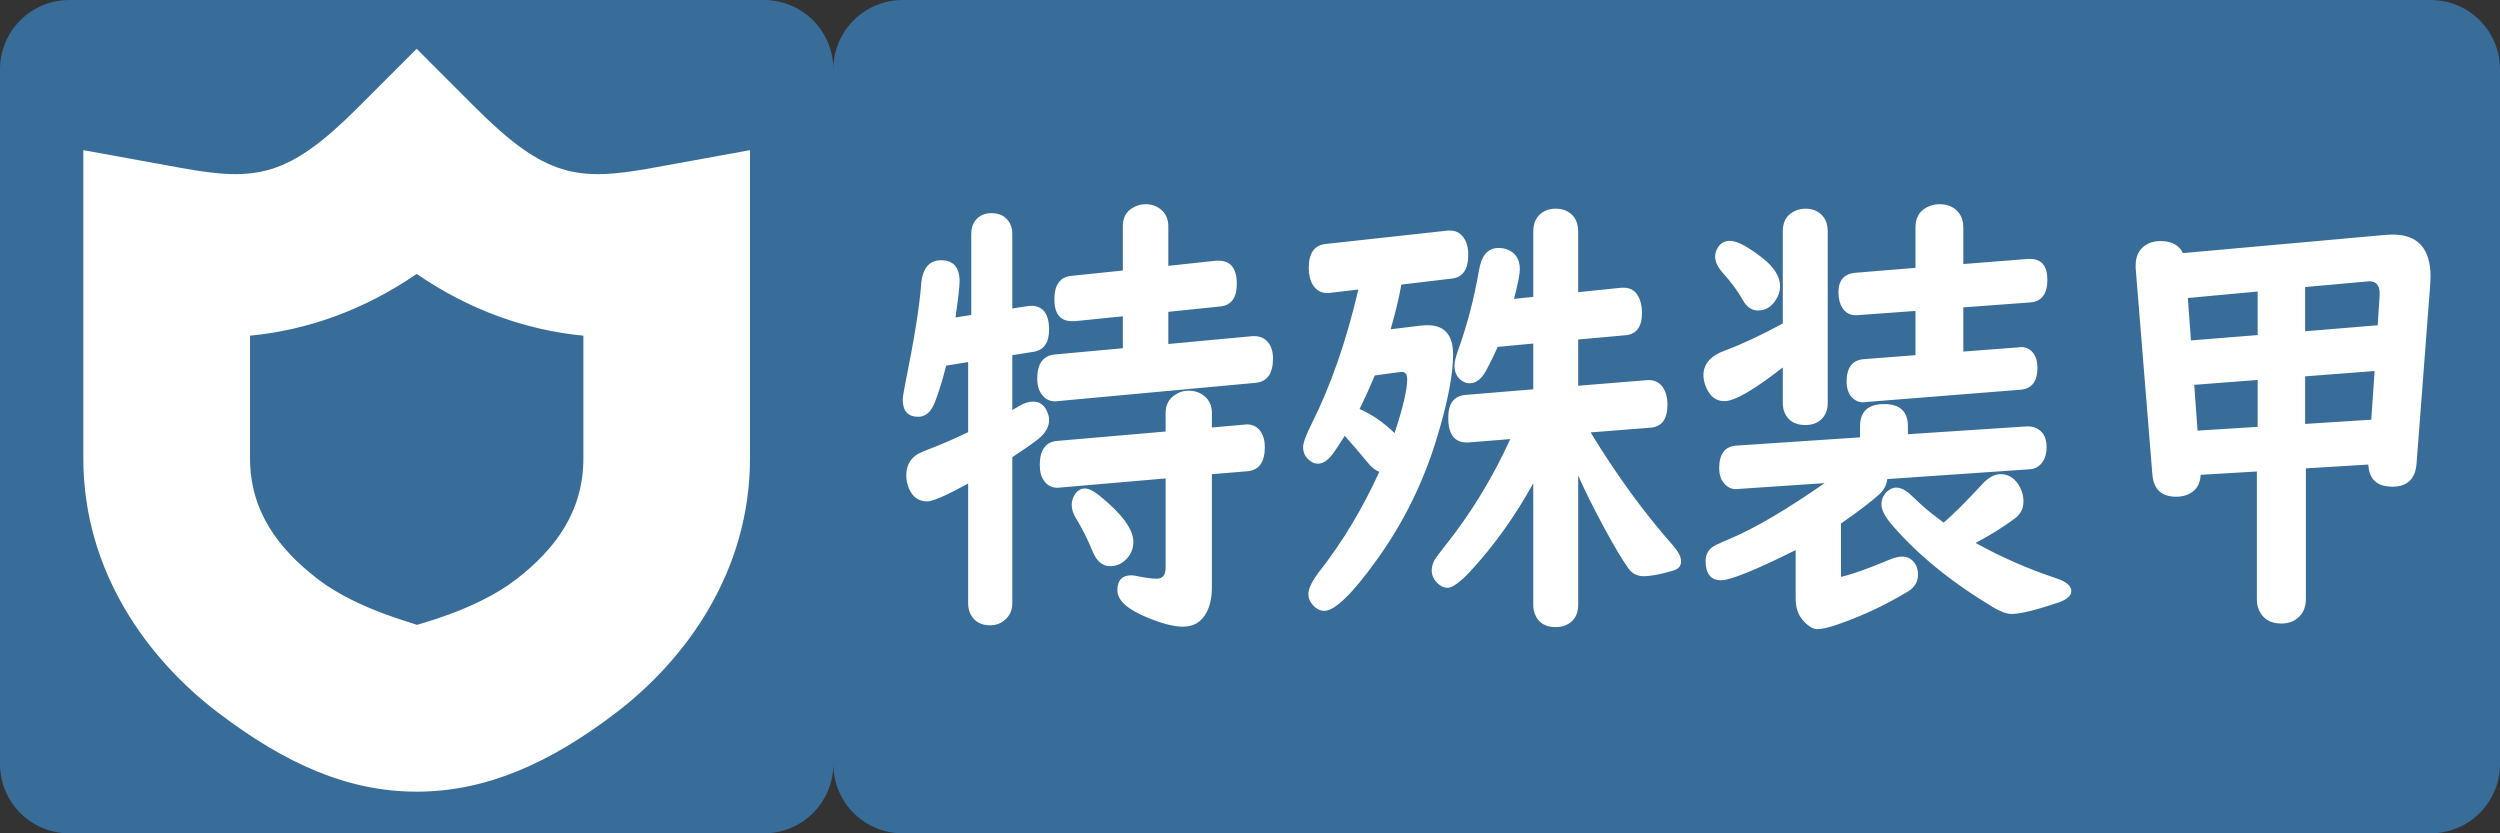<?xml version="1.0" encoding="UTF-8"?>
<svg version="1.1" viewBox="0 0 360 120" xml:space="preserve" xmlns="http://www.w3.org/2000/svg"><rect x="0" y="0" width="360" height="120" fill="#333333" stroke="none"/><path d="m5 5v110h110v-110h-110zm120 0v110h230v-110h-230z" fill="#fff"/><path d="m10 0c-5.54 0-10 4.46-10 10v100c0 5.54 4.46 10 10 10h100c5.54 0 10-4.46 10-10 0 5.54 4.46 10 10 10h220c5.54 0 10-4.46 10-10v-100c0-5.54-4.46-10-10-10h-220c-5.54 0-10 4.46-10 10 0-5.54-4.46-10-10-10zm50 7.029 8.484 8.486c10.02 10.02 14.688 10.622 25.369 8.68l14.146-2.574v44.379c0 16.42-9.326 28.984-19.139 36.518-9.812 7.533-19.058 11.482-28.861 11.482-9.822 0-18.87-3.952-28.707-11.463-9.837-7.511-19.293-20.059-19.293-36.537v-44.379l14.146 2.574c10.681 1.942 15.349 1.34 25.369-8.68zm104.96 22.377c0.99 0 1.813 0.332 2.467 0.996 0.542 0.579 0.811 1.297 0.811 2.154v5.725l6.863-0.74h0.365c1.755 0 2.633 1.115 2.633 3.344 0 2.015-0.804 3.098-2.41 3.248l-7.451 0.771v4.629l12.102-1.125h0.336c0.747 0 1.364 0.269 1.85 0.805 0.523 0.579 0.783 1.383 0.783 2.412 0 2.186-0.839 3.354-2.519 3.504l-28.516 2.637c-0.187 0.021-0.299 0.031-0.336 0.031-0.747 0-1.355-0.288-1.822-0.867-0.504-0.579-0.756-1.383-0.756-2.412 0-2.143 0.841-3.301 2.522-3.473l9.805-0.9v-4.598l-6.947 0.707h-0.336c-1.718 0-2.578-1.05-2.578-3.15 0-2.079 0.804-3.205 2.41-3.377l7.451-0.771v-6.398c0-1.179 0.456-2.046 1.371-2.603 0.579-0.364 1.213-0.547 1.904-0.547zm114.34 0c1.214 0 2.149 0.43 2.803 1.287 0.411 0.557 0.615 1.242 0.615 2.057v5.273l9.355-0.74h0.225c1.681 0 2.522 0.997 2.522 2.99 0 2.058-0.822 3.151-2.465 3.279l-9.637 0.709v6.365l7.984-0.611 0.223-0.031c0.822-0.043 1.475 0.289 1.961 0.996 0.336 0.493 0.504 1.158 0.504 1.994 0 1.972-0.822 3.022-2.465 3.15l-22.268 1.77-0.252 0.031c-0.654 0.043-1.234-0.193-1.738-0.707-0.504-0.557-0.756-1.307-0.756-2.25 0-2.036 0.822-3.119 2.465-3.248l7.451-0.578v-6.367l-8.375 0.611c-0.952 0.064-1.671-0.289-2.156-1.061-0.373-0.6-0.561-1.34-0.561-2.219 0-1.758 0.83-2.701 2.492-2.83l8.6-0.707v-5.82c0-1.329 0.523-2.283 1.568-2.861 0.579-0.322 1.213-0.482 1.904-0.482zm-55.293 0.643c1.139 0 2.017 0.396 2.633 1.189 0.411 0.557 0.617 1.254 0.617 2.09v8.746l6.246-0.643h0.336c1.102 0 1.867 0.579 2.297 1.736 0.205 0.579 0.309 1.211 0.309 1.897 0 2.015-0.804 3.086-2.41 3.215l-6.777 0.611v6.656l9.914-0.805c0.896-0.064 1.606 0.214 2.129 0.836 0.542 0.664 0.812 1.577 0.812 2.734 0 2.058-0.822 3.151-2.465 3.279l-8.6 0.676c3.716 6.109 7.667 11.532 11.85 16.27 0.784 0.9 1.176 1.66 1.176 2.281 0 0.686-0.383 1.137-1.148 1.352-1.793 0.536-3.201 0.803-4.229 0.803-0.934 0-1.663-0.363-2.186-1.092-0.878-1.222-2.026-3.141-3.445-5.756-1.643-3.044-2.912-5.595-3.809-7.652v18.617c0 0.943-0.262 1.693-0.785 2.25-0.616 0.643-1.438 0.965-2.465 0.965-1.457 0-2.437-0.591-2.941-1.77-0.187-0.407-0.279-0.888-0.279-1.445v-17.492c-2.577 4.673-5.566 8.864-8.965 12.572-1.531 1.651-2.652 2.475-3.361 2.475-0.598 0-1.148-0.288-1.652-0.867-0.429-0.472-0.645-1.007-0.645-1.607 0-0.557 0.15-1.093 0.449-1.607 0.187-0.3 0.662-0.934 1.428-1.898 3.716-4.652 6.862-9.796 9.44-15.434l-6.051 0.482h-0.223c-1.774 0-2.662-1.177-2.662-3.535 0-2.079 0.832-3.184 2.494-3.312l9.748-0.805v-6.59l-5.127 0.482c-0.542 1.243-1.12 2.421-1.736 3.535-0.635 1.136-1.401 1.705-2.297 1.705-0.373 0-0.728-0.108-1.064-0.322-0.747-0.493-1.121-1.233-1.121-2.219 0-0.472 0.159-1.168 0.477-2.09 1.326-3.644 2.343-7.523 3.053-11.639 0.355-2.143 1.288-3.215 2.801-3.215 0.467 0 0.897 0.075 1.289 0.225 1.195 0.472 1.793 1.415 1.793 2.83 0 0.707-0.28 2.132-0.84 4.275l2.773-0.289v-9.422c0-1.265 0.467-2.197 1.4-2.797 0.523-0.322 1.129-0.482 1.82-0.482zm35.994 0c1.102 0 1.96 0.396 2.576 1.189 0.411 0.557 0.617 1.234 0.617 2.027v24.758c0 0.836-0.224 1.532-0.672 2.09-0.598 0.729-1.447 1.092-2.549 1.092-1.457 0-2.448-0.579-2.971-1.736-0.187-0.407-0.279-0.888-0.279-1.445v-5.113c-4.146 3.237-6.948 4.856-8.404 4.856-1.158 0-2.016-0.622-2.576-1.865-0.299-0.643-0.447-1.265-0.447-1.865 0-1.629 1.037-2.818 3.109-3.568 2.39-0.879 5.162-2.176 8.318-3.891v-13.311c0-1.243 0.467-2.144 1.4-2.701 0.56-0.343 1.186-0.516 1.877-0.516zm-117.2 0.645c1.214 0 2.091 0.492 2.633 1.478 0.224 0.429 0.336 0.933 0.336 1.512v10.738l2.297-0.354c0.168-0.021 0.299-0.033 0.393-0.033 1.737 0 2.606 1.148 2.606 3.441 0 1.886-0.746 2.948-2.24 3.184l-3.055 0.482v7.908c0.224-0.129 0.534-0.311 0.926-0.547 0.747-0.45 1.437-0.674 2.072-0.674 0.859 0 1.504 0.418 1.934 1.254 0.243 0.472 0.363 0.942 0.363 1.414 0 0.986-0.523 1.896-1.568 2.732-0.747 0.6-1.99 1.469-3.727 2.606v21.027c0 0.9-0.28 1.63-0.84 2.188-0.635 0.664-1.429 0.996-2.381 0.996-1.251 0-2.165-0.504-2.744-1.512-0.261-0.472-0.393-1.029-0.393-1.672v-17.234c-3.119 1.715-5.088 2.572-5.91 2.572-1.177 0-2.037-0.589-2.578-1.768-0.28-0.643-0.42-1.296-0.42-1.961 0-1.415 0.57-2.455 1.709-3.119 0.224-0.129 0.747-0.354 1.568-0.676 1.681-0.643 3.558-1.457 5.631-2.443v-10.096l-3.166 0.514c-0.542 2.143-1.083 3.902-1.625 5.273-0.542 1.393-1.335 2.09-2.381 2.09-1.494 0-2.24-0.814-2.24-2.443 0-0.364 0.103-1.061 0.309-2.09 1.326-6.538 2.1-11.339 2.324-14.404 0.168-2.401 1.129-3.602 2.885-3.602 1.774 0 2.662 1.018 2.662 3.055 0 0.686-0.196 2.411-0.588 5.176l2.268-0.354v-11.67c0-0.793 0.206-1.448 0.617-1.963 0.542-0.686 1.316-1.027 2.324-1.027zm65.688 2.508h0.336c0.728 0 1.315 0.267 1.764 0.803 0.56 0.643 0.84 1.534 0.84 2.67 0 2.122-0.783 3.268-2.352 3.439l-7.283 0.867c-0.336 1.908-0.85 4.052-1.541 6.432l4.231-0.514c0.411-0.043 0.774-0.064 1.092-0.064 2.446 0 3.67 1.403 3.67 4.211 0 2.851-0.757 6.785-2.269 11.801-1.923 6.431-4.809 12.325-8.656 17.684-3.548 4.952-6.086 7.428-7.617 7.428-0.598 0-1.139-0.269-1.625-0.805-0.448-0.472-0.672-1.007-0.672-1.607 0-0.815 0.551-1.929 1.652-3.344 3.287-4.201 6.143-8.959 8.57-14.275-0.598-0.193-1.176-0.654-1.736-1.383-0.504-0.643-1.588-1.907-3.25-3.793-0.803 1.286-1.39 2.175-1.764 2.668-0.691 0.9-1.401 1.35-2.129 1.35-0.467 0-0.914-0.202-1.344-0.609-0.504-0.472-0.758-1.062-0.758-1.77 0-0.622 0.421-1.768 1.262-3.439 2.726-5.423 4.957-11.843 6.693-19.26l-4.09 0.482c-0.205 0.021-0.326 0.031-0.363 0.031-0.915 0-1.616-0.396-2.102-1.189-0.392-0.643-0.588-1.457-0.588-2.443 0-2.122 0.813-3.27 2.438-3.441zm136.08 0.578c3.623 0 5.434 2.037 5.434 6.109 0 0.279-0.019 0.663-0.057 1.156l-1.961 25.691c-0.168 2.229-1.325 3.344-3.473 3.344-2.222 0-3.379-1.062-3.473-3.184l-8.992 0.547v18.842c0 0.857-0.224 1.585-0.672 2.186-0.691 0.879-1.644 1.318-2.857 1.318-1.569 0-2.642-0.642-3.221-1.928-0.205-0.45-0.309-0.976-0.309-1.576v-18.391l-8.096 0.48c-0.037 0.943-0.336 1.683-0.896 2.219-0.672 0.622-1.55 0.934-2.633 0.934-2.091 0-3.231-1.052-3.418-3.152l-2.408-29.74v-0.451c0-1.286 0.475-2.249 1.428-2.893 0.598-0.386 1.307-0.58 2.129-0.58 1.606 0 2.69 0.579 3.25 1.736l29.355-2.637c0.187-0.021 0.477-0.031 0.869-0.031zm-95.463 0.9c1.008 0 2.531 0.793 4.566 2.379 1.774 1.35 2.66 2.744 2.66 4.18 0 0.815-0.308 1.607-0.924 2.379-0.598 0.729-1.355 1.094-2.269 1.094-0.878 0-1.596-0.492-2.156-1.478-0.691-1.243-1.644-2.54-2.857-3.891-0.766-0.857-1.148-1.65-1.148-2.379 0-0.472 0.14-0.923 0.42-1.352 0.392-0.622 0.962-0.932 1.709-0.932zm-189.1 4.766c-7.635 5.242-15.803 8.099-24 8.891v17.664c0 7.522 3.978 12.974 9.857 17.463 5.879 4.489 14.831 6.537 14.143 6.537-0.325 0 8.43-2.051 14.248-6.518 5.818-4.467 9.752-9.903 9.752-17.482v-17.664c-8.197-0.791-16.365-3.649-24-8.891zm281.15 1.055c-0.056 0-0.168 0.01-0.336 0.031l-8.879 0.805v6.365l10.447-0.867 0.279-4.277v-0.32c0-1.157-0.503-1.736-1.512-1.736zm-16.051 1.478-10.055 0.932 0.447 6.109 9.607-0.771zm16.836 11.445-10 0.773v6.848l9.523-0.611zm-140.2 0.129-3.781 0.516c-0.691 1.672-1.42 3.279-2.186 4.822 1.793 0.793 3.474 1.951 5.043 3.473 1.214-3.665 1.82-6.248 1.82-7.748 0-0.707-0.26-1.062-0.783-1.062zm123.36 1.158-9.131 0.707 0.477 6.592 8.654-0.547zm-153.92 1.543c0.878 0 1.654 0.279 2.326 0.836 0.672 0.6 1.008 1.393 1.008 2.379v2.09l4.705-0.418c0.168-0.021 0.271-0.031 0.309-0.031 0.84 0 1.494 0.322 1.961 0.965 0.429 0.579 0.645 1.35 0.645 2.314 0 2.165-0.841 3.323-2.522 3.473l-5.098 0.418v16.238c0 1.5-0.262 2.733-0.785 3.697-0.728 1.35-1.849 2.025-3.361 2.025-1.288 0-2.932-0.408-4.93-1.223-3.025-1.2-4.537-2.538-4.537-4.018 0-1.436 0.673-2.154 2.018-2.154 0.224 0 0.521 0.041 0.895 0.127 1.12 0.236 2.045 0.354 2.773 0.354 0.84 0 1.262-0.524 1.262-1.574v-12.861l-15.211 1.318c-0.168 0.021-0.289 0.031-0.363 0.031-0.784 0-1.421-0.322-1.906-0.965-0.429-0.579-0.643-1.35-0.643-2.314 0-2.165 0.839-3.323 2.519-3.473l15.604-1.35v-2.67c0-1.115 0.419-1.96 1.26-2.539 0.616-0.45 1.307-0.676 2.072-0.676zm100.14 1.93c2.278 0 3.418 1.071 3.418 3.215v1.125l17.143-1.125c0.43-0.021 0.832 0.043 1.205 0.193 1.083 0.45 1.623 1.372 1.623 2.766 0 1.243-0.383 2.163-1.148 2.764-0.373 0.279-0.793 0.43-1.26 0.451l-20.531 1.414c-0.093 0.815-0.44 1.511-1.037 2.09-1.158 1.072-3.035 2.508-5.631 4.309v7.686c1.643-0.386 3.94-1.2 6.891-2.443 0.766-0.322 1.402-0.482 1.906-0.482 0.84 0 1.484 0.375 1.932 1.125 0.243 0.429 0.365 0.921 0.365 1.478 0 1.008-0.477 1.812-1.43 2.412-3.268 1.972-6.649 3.557-10.141 4.758-1.307 0.45-2.268 0.676-2.885 0.676-0.691 0-1.418-0.449-2.184-1.35-0.654-0.772-0.98-1.802-0.98-3.088v-6.945c-5.826 2.894-9.403 4.342-10.729 4.342-1.494 0-2.242-0.934-2.242-2.799 0-0.772 0.29-1.403 0.869-1.897 0.317-0.257 1.176-0.675 2.576-1.254 3.585-1.5 8.151-4.179 13.697-8.037l-12.381 0.836-0.223 0.031c-0.672 0.043-1.261-0.193-1.766-0.707-0.542-0.557-0.812-1.328-0.812-2.314 0-2.058 0.822-3.141 2.465-3.248l17.816-1.189v-1.576c0-2.143 1.157-3.215 3.473-3.215zm16.779 10.096c0.99 0 1.801 0.44 2.436 1.318 0.56 0.815 0.842 1.682 0.842 2.603 0 1.029-0.421 1.855-1.262 2.477-1.681 1.243-3.556 2.411-5.629 3.504 3.716 2.058 7.609 3.763 11.68 5.113 1.401 0.472 2.102 1.082 2.102 1.832 0 0.686-0.682 1.255-2.045 1.705-3.156 1.05-5.341 1.576-6.555 1.576-0.691 0-1.56-0.312-2.606-0.934-6.013-3.601-10.869-7.545-14.566-11.832-1.046-1.2-1.568-2.197-1.568-2.99 0-0.707 0.243-1.308 0.729-1.801 0.448-0.429 0.915-0.643 1.4-0.643 0.542 0 1.111 0.235 1.709 0.707 0.187 0.15 0.776 0.697 1.766 1.641 0.859 0.793 1.979 1.692 3.361 2.699 1.419-1.222 3.277-3.076 5.574-5.562 0.859-0.943 1.736-1.414 2.633-1.414zm-131.9 2.059c0.579 0 1.325 0.375 2.24 1.125 3.175 2.594 4.762 4.779 4.762 6.559 0 1.029-0.374 1.898-1.121 2.606-0.635 0.6-1.373 0.9-2.213 0.9-1.102 0-1.941-0.697-2.519-2.09-0.691-1.715-1.504-3.334-2.438-4.856-0.392-0.664-0.588-1.298-0.588-1.898s0.196-1.157 0.588-1.672c0.355-0.45 0.785-0.674 1.289-0.674z" fill="#386c99"/></svg>
